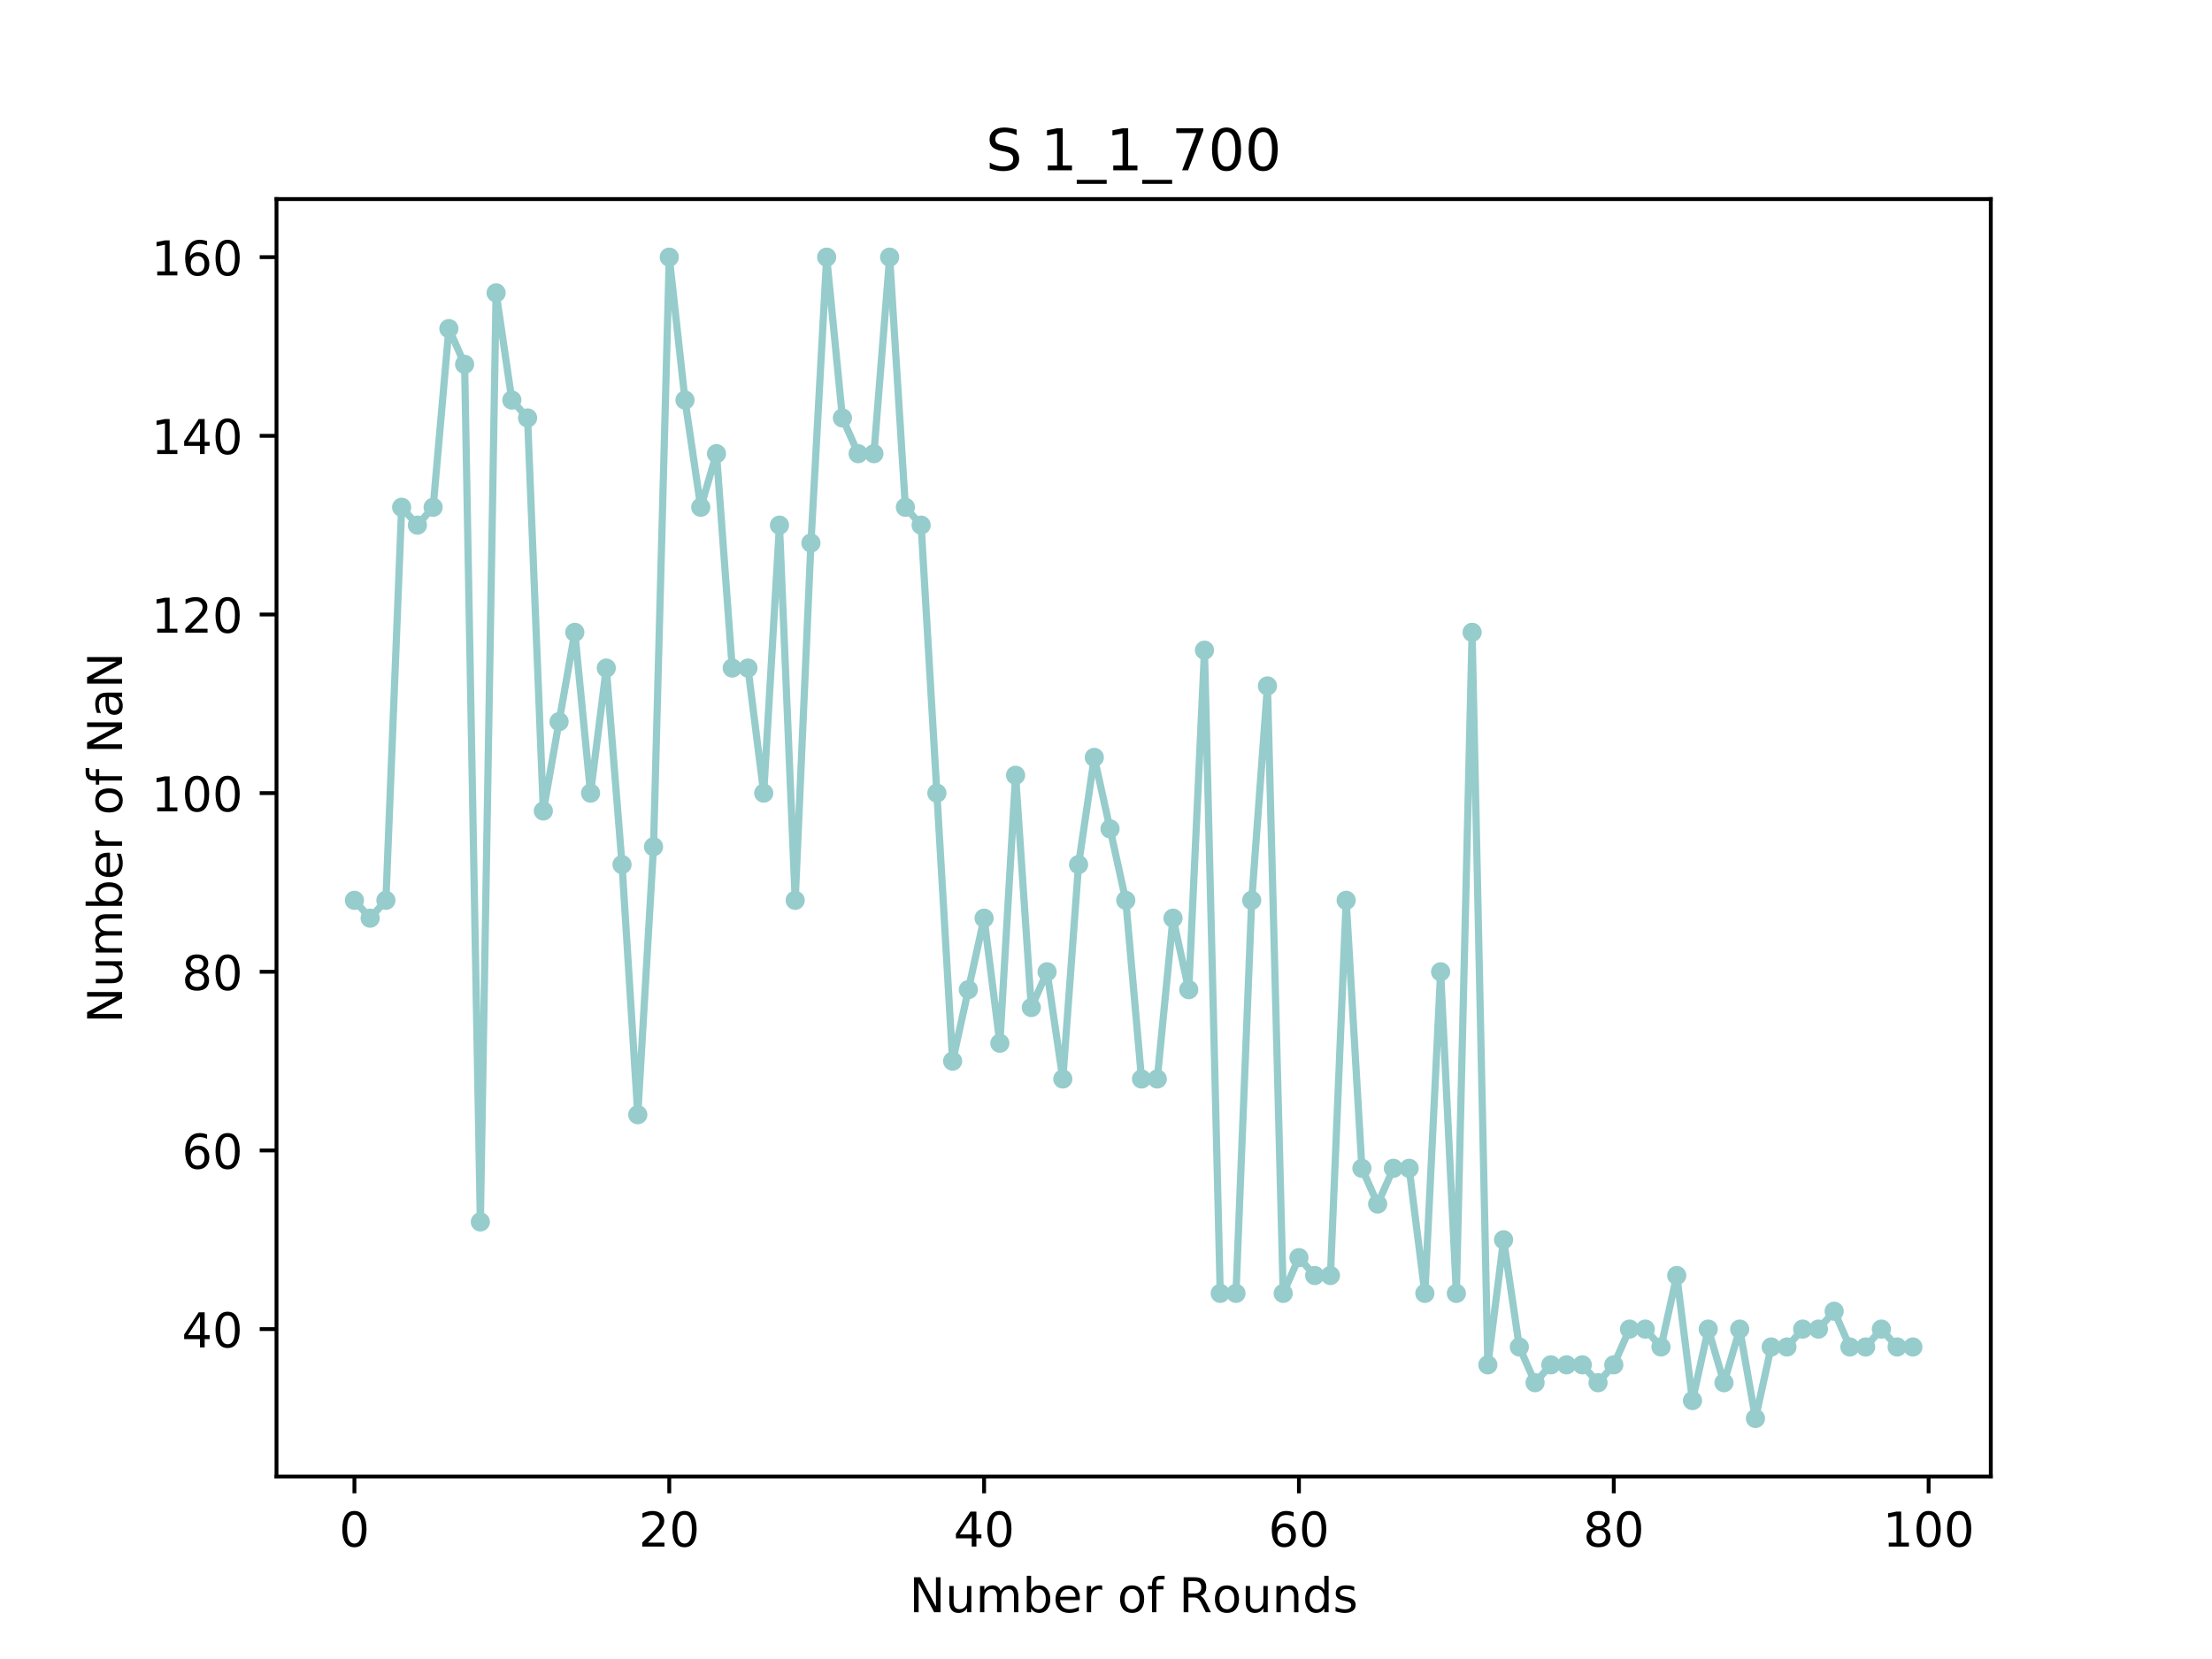 <?xml version="1.0" encoding="utf-8" standalone="no"?>
<!DOCTYPE svg PUBLIC "-//W3C//DTD SVG 1.1//EN"
  "http://www.w3.org/Graphics/SVG/1.1/DTD/svg11.dtd">
<!-- Created with matplotlib (https://matplotlib.org/) -->
<svg height="345.6pt" version="1.1" viewBox="0 0 460.8 345.6" width="460.8pt" xmlns="http://www.w3.org/2000/svg" xmlns:xlink="http://www.w3.org/1999/xlink">
 <defs>
  <style type="text/css">
*{stroke-linecap:butt;stroke-linejoin:round;}
  </style>
 </defs>
 <g id="figure_1">
  <g id="patch_1">
   <path d="M 0 345.6 
L 460.8 345.6 
L 460.8 0 
L 0 0 
z
" style="fill:#ffffff;"/>
  </g>
  <g id="axes_1">
   <g id="patch_2">
    <path d="M 57.6 307.584 
L 414.72 307.584 
L 414.72 41.472 
L 57.6 41.472 
z
" style="fill:#ffffff;"/>
   </g>
   <g id="matplotlib.axis_1">
    <g id="xtick_1">
     <g id="line2d_1">
      <defs>
       <path d="M 0 0 
L 0 3.5 
" id="me0ebaab3c8" style="stroke:#000000;stroke-width:0.8;"/>
      </defs>
      <g>
       <use style="stroke:#000000;stroke-width:0.8;" x="73.833" xlink:href="#me0ebaab3c8" y="307.584"/>
      </g>
     </g>
     <g id="text_1">
      <!-- 0 -->
      <defs>
       <path d="M 31.781 66.406 
Q 24.172 66.406 20.328 58.906 
Q 16.5 51.422 16.5 36.375 
Q 16.5 21.391 20.328 13.891 
Q 24.172 6.391 31.781 6.391 
Q 39.453 6.391 43.281 13.891 
Q 47.125 21.391 47.125 36.375 
Q 47.125 51.422 43.281 58.906 
Q 39.453 66.406 31.781 66.406 
z
M 31.781 74.219 
Q 44.047 74.219 50.516 64.516 
Q 56.984 54.828 56.984 36.375 
Q 56.984 17.969 50.516 8.266 
Q 44.047 -1.422 31.781 -1.422 
Q 19.531 -1.422 13.062 8.266 
Q 6.594 17.969 6.594 36.375 
Q 6.594 54.828 13.062 64.516 
Q 19.531 74.219 31.781 74.219 
z
" id="DejaVuSans-48"/>
      </defs>
      <g transform="translate(70.651 322.182)scale(0.1 -0.1)">
       <use xlink:href="#DejaVuSans-48"/>
      </g>
     </g>
    </g>
    <g id="xtick_2">
     <g id="line2d_2">
      <g>
       <use style="stroke:#000000;stroke-width:0.8;" x="139.42" xlink:href="#me0ebaab3c8" y="307.584"/>
      </g>
     </g>
     <g id="text_2">
      <!-- 20 -->
      <defs>
       <path d="M 19.188 8.297 
L 53.609 8.297 
L 53.609 0 
L 7.328 0 
L 7.328 8.297 
Q 12.938 14.109 22.625 23.891 
Q 32.328 33.688 34.812 36.531 
Q 39.547 41.844 41.422 45.531 
Q 43.312 49.219 43.312 52.781 
Q 43.312 58.594 39.234 62.25 
Q 35.156 65.922 28.609 65.922 
Q 23.969 65.922 18.812 64.312 
Q 13.672 62.703 7.812 59.422 
L 7.812 69.391 
Q 13.766 71.781 18.938 73 
Q 24.125 74.219 28.422 74.219 
Q 39.75 74.219 46.484 68.547 
Q 53.219 62.891 53.219 53.422 
Q 53.219 48.922 51.531 44.891 
Q 49.859 40.875 45.406 35.406 
Q 44.188 33.984 37.641 27.219 
Q 31.109 20.453 19.188 8.297 
z
" id="DejaVuSans-50"/>
      </defs>
      <g transform="translate(133.057 322.182)scale(0.1 -0.1)">
       <use xlink:href="#DejaVuSans-50"/>
       <use x="63.623" xlink:href="#DejaVuSans-48"/>
      </g>
     </g>
    </g>
    <g id="xtick_3">
     <g id="line2d_3">
      <g>
       <use style="stroke:#000000;stroke-width:0.8;" x="205.006" xlink:href="#me0ebaab3c8" y="307.584"/>
      </g>
     </g>
     <g id="text_3">
      <!-- 40 -->
      <defs>
       <path d="M 37.797 64.312 
L 12.891 25.391 
L 37.797 25.391 
z
M 35.203 72.906 
L 47.609 72.906 
L 47.609 25.391 
L 58.016 25.391 
L 58.016 17.188 
L 47.609 17.188 
L 47.609 0 
L 37.797 0 
L 37.797 17.188 
L 4.891 17.188 
L 4.891 26.703 
z
" id="DejaVuSans-52"/>
      </defs>
      <g transform="translate(198.644 322.182)scale(0.1 -0.1)">
       <use xlink:href="#DejaVuSans-52"/>
       <use x="63.623" xlink:href="#DejaVuSans-48"/>
      </g>
     </g>
    </g>
    <g id="xtick_4">
     <g id="line2d_4">
      <g>
       <use style="stroke:#000000;stroke-width:0.8;" x="270.593" xlink:href="#me0ebaab3c8" y="307.584"/>
      </g>
     </g>
     <g id="text_4">
      <!-- 60 -->
      <defs>
       <path d="M 33.016 40.375 
Q 26.375 40.375 22.484 35.828 
Q 18.609 31.297 18.609 23.391 
Q 18.609 15.531 22.484 10.953 
Q 26.375 6.391 33.016 6.391 
Q 39.656 6.391 43.531 10.953 
Q 47.406 15.531 47.406 23.391 
Q 47.406 31.297 43.531 35.828 
Q 39.656 40.375 33.016 40.375 
z
M 52.594 71.297 
L 52.594 62.312 
Q 48.875 64.062 45.094 64.984 
Q 41.312 65.922 37.594 65.922 
Q 27.828 65.922 22.672 59.328 
Q 17.531 52.734 16.797 39.406 
Q 19.672 43.656 24.016 45.922 
Q 28.375 48.188 33.594 48.188 
Q 44.578 48.188 50.953 41.516 
Q 57.328 34.859 57.328 23.391 
Q 57.328 12.156 50.688 5.359 
Q 44.047 -1.422 33.016 -1.422 
Q 20.359 -1.422 13.672 8.266 
Q 6.984 17.969 6.984 36.375 
Q 6.984 53.656 15.188 63.938 
Q 23.391 74.219 37.203 74.219 
Q 40.922 74.219 44.703 73.484 
Q 48.484 72.75 52.594 71.297 
z
" id="DejaVuSans-54"/>
      </defs>
      <g transform="translate(264.231 322.182)scale(0.1 -0.1)">
       <use xlink:href="#DejaVuSans-54"/>
       <use x="63.623" xlink:href="#DejaVuSans-48"/>
      </g>
     </g>
    </g>
    <g id="xtick_5">
     <g id="line2d_5">
      <g>
       <use style="stroke:#000000;stroke-width:0.8;" x="336.18" xlink:href="#me0ebaab3c8" y="307.584"/>
      </g>
     </g>
     <g id="text_5">
      <!-- 80 -->
      <defs>
       <path d="M 31.781 34.625 
Q 24.75 34.625 20.719 30.859 
Q 16.703 27.094 16.703 20.516 
Q 16.703 13.922 20.719 10.156 
Q 24.75 6.391 31.781 6.391 
Q 38.812 6.391 42.859 10.172 
Q 46.922 13.969 46.922 20.516 
Q 46.922 27.094 42.891 30.859 
Q 38.875 34.625 31.781 34.625 
z
M 21.922 38.812 
Q 15.578 40.375 12.031 44.719 
Q 8.5 49.078 8.5 55.328 
Q 8.5 64.062 14.719 69.141 
Q 20.953 74.219 31.781 74.219 
Q 42.672 74.219 48.875 69.141 
Q 55.078 64.062 55.078 55.328 
Q 55.078 49.078 51.531 44.719 
Q 48 40.375 41.703 38.812 
Q 48.828 37.156 52.797 32.312 
Q 56.781 27.484 56.781 20.516 
Q 56.781 9.906 50.312 4.234 
Q 43.844 -1.422 31.781 -1.422 
Q 19.734 -1.422 13.25 4.234 
Q 6.781 9.906 6.781 20.516 
Q 6.781 27.484 10.781 32.312 
Q 14.797 37.156 21.922 38.812 
z
M 18.312 54.391 
Q 18.312 48.734 21.844 45.562 
Q 25.391 42.391 31.781 42.391 
Q 38.141 42.391 41.719 45.562 
Q 45.312 48.734 45.312 54.391 
Q 45.312 60.062 41.719 63.234 
Q 38.141 66.406 31.781 66.406 
Q 25.391 66.406 21.844 63.234 
Q 18.312 60.062 18.312 54.391 
z
" id="DejaVuSans-56"/>
      </defs>
      <g transform="translate(329.817 322.182)scale(0.1 -0.1)">
       <use xlink:href="#DejaVuSans-56"/>
       <use x="63.623" xlink:href="#DejaVuSans-48"/>
      </g>
     </g>
    </g>
    <g id="xtick_6">
     <g id="line2d_6">
      <g>
       <use style="stroke:#000000;stroke-width:0.8;" x="401.767" xlink:href="#me0ebaab3c8" y="307.584"/>
      </g>
     </g>
     <g id="text_6">
      <!-- 100 -->
      <defs>
       <path d="M 12.406 8.297 
L 28.516 8.297 
L 28.516 63.922 
L 10.984 60.406 
L 10.984 69.391 
L 28.422 72.906 
L 38.281 72.906 
L 38.281 8.297 
L 54.391 8.297 
L 54.391 0 
L 12.406 0 
z
" id="DejaVuSans-49"/>
      </defs>
      <g transform="translate(392.223 322.182)scale(0.1 -0.1)">
       <use xlink:href="#DejaVuSans-49"/>
       <use x="63.623" xlink:href="#DejaVuSans-48"/>
       <use x="127.246" xlink:href="#DejaVuSans-48"/>
      </g>
     </g>
    </g>
    <g id="text_7">
     <!-- Number of Rounds -->
     <defs>
      <path d="M 9.812 72.906 
L 23.094 72.906 
L 55.422 11.922 
L 55.422 72.906 
L 64.984 72.906 
L 64.984 0 
L 51.703 0 
L 19.391 60.984 
L 19.391 0 
L 9.812 0 
z
" id="DejaVuSans-78"/>
      <path d="M 8.5 21.578 
L 8.5 54.688 
L 17.484 54.688 
L 17.484 21.922 
Q 17.484 14.156 20.5 10.266 
Q 23.531 6.391 29.594 6.391 
Q 36.859 6.391 41.078 11.031 
Q 45.312 15.672 45.312 23.688 
L 45.312 54.688 
L 54.297 54.688 
L 54.297 0 
L 45.312 0 
L 45.312 8.406 
Q 42.047 3.422 37.719 1 
Q 33.406 -1.422 27.688 -1.422 
Q 18.266 -1.422 13.375 4.438 
Q 8.5 10.297 8.5 21.578 
z
M 31.109 56 
z
" id="DejaVuSans-117"/>
      <path d="M 52 44.188 
Q 55.375 50.25 60.062 53.125 
Q 64.75 56 71.094 56 
Q 79.641 56 84.281 50.016 
Q 88.922 44.047 88.922 33.016 
L 88.922 0 
L 79.891 0 
L 79.891 32.719 
Q 79.891 40.578 77.094 44.375 
Q 74.312 48.188 68.609 48.188 
Q 61.625 48.188 57.562 43.547 
Q 53.516 38.922 53.516 30.906 
L 53.516 0 
L 44.484 0 
L 44.484 32.719 
Q 44.484 40.625 41.703 44.406 
Q 38.922 48.188 33.109 48.188 
Q 26.219 48.188 22.156 43.531 
Q 18.109 38.875 18.109 30.906 
L 18.109 0 
L 9.078 0 
L 9.078 54.688 
L 18.109 54.688 
L 18.109 46.188 
Q 21.188 51.219 25.484 53.609 
Q 29.781 56 35.688 56 
Q 41.656 56 45.828 52.969 
Q 50 49.953 52 44.188 
z
" id="DejaVuSans-109"/>
      <path d="M 48.688 27.297 
Q 48.688 37.203 44.609 42.844 
Q 40.531 48.484 33.406 48.484 
Q 26.266 48.484 22.188 42.844 
Q 18.109 37.203 18.109 27.297 
Q 18.109 17.391 22.188 11.75 
Q 26.266 6.109 33.406 6.109 
Q 40.531 6.109 44.609 11.75 
Q 48.688 17.391 48.688 27.297 
z
M 18.109 46.391 
Q 20.953 51.266 25.266 53.625 
Q 29.594 56 35.594 56 
Q 45.562 56 51.781 48.094 
Q 58.016 40.188 58.016 27.297 
Q 58.016 14.406 51.781 6.484 
Q 45.562 -1.422 35.594 -1.422 
Q 29.594 -1.422 25.266 0.953 
Q 20.953 3.328 18.109 8.203 
L 18.109 0 
L 9.078 0 
L 9.078 75.984 
L 18.109 75.984 
z
" id="DejaVuSans-98"/>
      <path d="M 56.203 29.594 
L 56.203 25.203 
L 14.891 25.203 
Q 15.484 15.922 20.484 11.062 
Q 25.484 6.203 34.422 6.203 
Q 39.594 6.203 44.453 7.469 
Q 49.312 8.734 54.109 11.281 
L 54.109 2.781 
Q 49.266 0.734 44.188 -0.344 
Q 39.109 -1.422 33.891 -1.422 
Q 20.797 -1.422 13.156 6.188 
Q 5.516 13.812 5.516 26.812 
Q 5.516 40.234 12.766 48.109 
Q 20.016 56 32.328 56 
Q 43.359 56 49.781 48.891 
Q 56.203 41.797 56.203 29.594 
z
M 47.219 32.234 
Q 47.125 39.594 43.094 43.984 
Q 39.062 48.391 32.422 48.391 
Q 24.906 48.391 20.391 44.141 
Q 15.875 39.891 15.188 32.172 
z
" id="DejaVuSans-101"/>
      <path d="M 41.109 46.297 
Q 39.594 47.172 37.812 47.578 
Q 36.031 48 33.891 48 
Q 26.266 48 22.188 43.047 
Q 18.109 38.094 18.109 28.812 
L 18.109 0 
L 9.078 0 
L 9.078 54.688 
L 18.109 54.688 
L 18.109 46.188 
Q 20.953 51.172 25.484 53.578 
Q 30.031 56 36.531 56 
Q 37.453 56 38.578 55.875 
Q 39.703 55.766 41.062 55.516 
z
" id="DejaVuSans-114"/>
      <path id="DejaVuSans-32"/>
      <path d="M 30.609 48.391 
Q 23.391 48.391 19.188 42.75 
Q 14.984 37.109 14.984 27.297 
Q 14.984 17.484 19.156 11.844 
Q 23.344 6.203 30.609 6.203 
Q 37.797 6.203 41.984 11.859 
Q 46.188 17.531 46.188 27.297 
Q 46.188 37.016 41.984 42.703 
Q 37.797 48.391 30.609 48.391 
z
M 30.609 56 
Q 42.328 56 49.016 48.375 
Q 55.719 40.766 55.719 27.297 
Q 55.719 13.875 49.016 6.219 
Q 42.328 -1.422 30.609 -1.422 
Q 18.844 -1.422 12.172 6.219 
Q 5.516 13.875 5.516 27.297 
Q 5.516 40.766 12.172 48.375 
Q 18.844 56 30.609 56 
z
" id="DejaVuSans-111"/>
      <path d="M 37.109 75.984 
L 37.109 68.5 
L 28.516 68.5 
Q 23.688 68.5 21.797 66.547 
Q 19.922 64.594 19.922 59.516 
L 19.922 54.688 
L 34.719 54.688 
L 34.719 47.703 
L 19.922 47.703 
L 19.922 0 
L 10.891 0 
L 10.891 47.703 
L 2.297 47.703 
L 2.297 54.688 
L 10.891 54.688 
L 10.891 58.5 
Q 10.891 67.625 15.141 71.797 
Q 19.391 75.984 28.609 75.984 
z
" id="DejaVuSans-102"/>
      <path d="M 44.391 34.188 
Q 47.562 33.109 50.562 29.594 
Q 53.562 26.078 56.594 19.922 
L 66.609 0 
L 56 0 
L 46.688 18.703 
Q 43.062 26.031 39.672 28.422 
Q 36.281 30.812 30.422 30.812 
L 19.672 30.812 
L 19.672 0 
L 9.812 0 
L 9.812 72.906 
L 32.078 72.906 
Q 44.578 72.906 50.734 67.672 
Q 56.891 62.453 56.891 51.906 
Q 56.891 45.016 53.688 40.469 
Q 50.484 35.938 44.391 34.188 
z
M 19.672 64.797 
L 19.672 38.922 
L 32.078 38.922 
Q 39.203 38.922 42.844 42.219 
Q 46.484 45.516 46.484 51.906 
Q 46.484 58.297 42.844 61.547 
Q 39.203 64.797 32.078 64.797 
z
" id="DejaVuSans-82"/>
      <path d="M 54.891 33.016 
L 54.891 0 
L 45.906 0 
L 45.906 32.719 
Q 45.906 40.484 42.875 44.328 
Q 39.844 48.188 33.797 48.188 
Q 26.516 48.188 22.312 43.547 
Q 18.109 38.922 18.109 30.906 
L 18.109 0 
L 9.078 0 
L 9.078 54.688 
L 18.109 54.688 
L 18.109 46.188 
Q 21.344 51.125 25.703 53.562 
Q 30.078 56 35.797 56 
Q 45.219 56 50.047 50.172 
Q 54.891 44.344 54.891 33.016 
z
" id="DejaVuSans-110"/>
      <path d="M 45.406 46.391 
L 45.406 75.984 
L 54.391 75.984 
L 54.391 0 
L 45.406 0 
L 45.406 8.203 
Q 42.578 3.328 38.25 0.953 
Q 33.938 -1.422 27.875 -1.422 
Q 17.969 -1.422 11.734 6.484 
Q 5.516 14.406 5.516 27.297 
Q 5.516 40.188 11.734 48.094 
Q 17.969 56 27.875 56 
Q 33.938 56 38.25 53.625 
Q 42.578 51.266 45.406 46.391 
z
M 14.797 27.297 
Q 14.797 17.391 18.875 11.75 
Q 22.953 6.109 30.078 6.109 
Q 37.203 6.109 41.297 11.75 
Q 45.406 17.391 45.406 27.297 
Q 45.406 37.203 41.297 42.844 
Q 37.203 48.484 30.078 48.484 
Q 22.953 48.484 18.875 42.844 
Q 14.797 37.203 14.797 27.297 
z
" id="DejaVuSans-100"/>
      <path d="M 44.281 53.078 
L 44.281 44.578 
Q 40.484 46.531 36.375 47.5 
Q 32.281 48.484 27.875 48.484 
Q 21.188 48.484 17.844 46.438 
Q 14.5 44.391 14.5 40.281 
Q 14.5 37.156 16.891 35.375 
Q 19.281 33.594 26.516 31.984 
L 29.594 31.297 
Q 39.156 29.25 43.188 25.516 
Q 47.219 21.781 47.219 15.094 
Q 47.219 7.469 41.188 3.016 
Q 35.156 -1.422 24.609 -1.422 
Q 20.219 -1.422 15.453 -0.562 
Q 10.688 0.297 5.422 2 
L 5.422 11.281 
Q 10.406 8.688 15.234 7.391 
Q 20.062 6.109 24.812 6.109 
Q 31.156 6.109 34.562 8.281 
Q 37.984 10.453 37.984 14.406 
Q 37.984 18.062 35.516 20.016 
Q 33.062 21.969 24.703 23.781 
L 21.578 24.516 
Q 13.234 26.266 9.516 29.906 
Q 5.812 33.547 5.812 39.891 
Q 5.812 47.609 11.281 51.797 
Q 16.75 56 26.812 56 
Q 31.781 56 36.172 55.266 
Q 40.578 54.547 44.281 53.078 
z
" id="DejaVuSans-115"/>
     </defs>
     <g transform="translate(189.43 335.861)scale(0.1 -0.1)">
      <use xlink:href="#DejaVuSans-78"/>
      <use x="74.805" xlink:href="#DejaVuSans-117"/>
      <use x="138.184" xlink:href="#DejaVuSans-109"/>
      <use x="235.596" xlink:href="#DejaVuSans-98"/>
      <use x="299.072" xlink:href="#DejaVuSans-101"/>
      <use x="360.596" xlink:href="#DejaVuSans-114"/>
      <use x="401.709" xlink:href="#DejaVuSans-32"/>
      <use x="433.496" xlink:href="#DejaVuSans-111"/>
      <use x="494.678" xlink:href="#DejaVuSans-102"/>
      <use x="529.883" xlink:href="#DejaVuSans-32"/>
      <use x="561.67" xlink:href="#DejaVuSans-82"/>
      <use x="631.09" xlink:href="#DejaVuSans-111"/>
      <use x="692.271" xlink:href="#DejaVuSans-117"/>
      <use x="755.65" xlink:href="#DejaVuSans-110"/>
      <use x="819.029" xlink:href="#DejaVuSans-100"/>
      <use x="882.506" xlink:href="#DejaVuSans-115"/>
     </g>
    </g>
   </g>
   <g id="matplotlib.axis_2">
    <g id="ytick_1">
     <g id="line2d_7">
      <defs>
       <path d="M 0 0 
L -3.5 0 
" id="m94a2d0b5de" style="stroke:#000000;stroke-width:0.8;"/>
      </defs>
      <g>
       <use style="stroke:#000000;stroke-width:0.8;" x="57.6" xlink:href="#m94a2d0b5de" y="276.879"/>
      </g>
     </g>
     <g id="text_8">
      <!-- 40 -->
      <g transform="translate(37.875 280.678)scale(0.1 -0.1)">
       <use xlink:href="#DejaVuSans-52"/>
       <use x="63.623" xlink:href="#DejaVuSans-48"/>
      </g>
     </g>
    </g>
    <g id="ytick_2">
     <g id="line2d_8">
      <g>
       <use style="stroke:#000000;stroke-width:0.8;" x="57.6" xlink:href="#m94a2d0b5de" y="239.66"/>
      </g>
     </g>
     <g id="text_9">
      <!-- 60 -->
      <g transform="translate(37.875 243.46)scale(0.1 -0.1)">
       <use xlink:href="#DejaVuSans-54"/>
       <use x="63.623" xlink:href="#DejaVuSans-48"/>
      </g>
     </g>
    </g>
    <g id="ytick_3">
     <g id="line2d_9">
      <g>
       <use style="stroke:#000000;stroke-width:0.8;" x="57.6" xlink:href="#m94a2d0b5de" y="202.442"/>
      </g>
     </g>
     <g id="text_10">
      <!-- 80 -->
      <g transform="translate(37.875 206.241)scale(0.1 -0.1)">
       <use xlink:href="#DejaVuSans-56"/>
       <use x="63.623" xlink:href="#DejaVuSans-48"/>
      </g>
     </g>
    </g>
    <g id="ytick_4">
     <g id="line2d_10">
      <g>
       <use style="stroke:#000000;stroke-width:0.8;" x="57.6" xlink:href="#m94a2d0b5de" y="165.223"/>
      </g>
     </g>
     <g id="text_11">
      <!-- 100 -->
      <g transform="translate(31.512 169.023)scale(0.1 -0.1)">
       <use xlink:href="#DejaVuSans-49"/>
       <use x="63.623" xlink:href="#DejaVuSans-48"/>
       <use x="127.246" xlink:href="#DejaVuSans-48"/>
      </g>
     </g>
    </g>
    <g id="ytick_5">
     <g id="line2d_11">
      <g>
       <use style="stroke:#000000;stroke-width:0.8;" x="57.6" xlink:href="#m94a2d0b5de" y="128.005"/>
      </g>
     </g>
     <g id="text_12">
      <!-- 120 -->
      <g transform="translate(31.512 131.804)scale(0.1 -0.1)">
       <use xlink:href="#DejaVuSans-49"/>
       <use x="63.623" xlink:href="#DejaVuSans-50"/>
       <use x="127.246" xlink:href="#DejaVuSans-48"/>
      </g>
     </g>
    </g>
    <g id="ytick_6">
     <g id="line2d_12">
      <g>
       <use style="stroke:#000000;stroke-width:0.8;" x="57.6" xlink:href="#m94a2d0b5de" y="90.786"/>
      </g>
     </g>
     <g id="text_13">
      <!-- 140 -->
      <g transform="translate(31.512 94.586)scale(0.1 -0.1)">
       <use xlink:href="#DejaVuSans-49"/>
       <use x="63.623" xlink:href="#DejaVuSans-52"/>
       <use x="127.246" xlink:href="#DejaVuSans-48"/>
      </g>
     </g>
    </g>
    <g id="ytick_7">
     <g id="line2d_13">
      <g>
       <use style="stroke:#000000;stroke-width:0.8;" x="57.6" xlink:href="#m94a2d0b5de" y="53.568"/>
      </g>
     </g>
     <g id="text_14">
      <!-- 160 -->
      <g transform="translate(31.512 57.367)scale(0.1 -0.1)">
       <use xlink:href="#DejaVuSans-49"/>
       <use x="63.623" xlink:href="#DejaVuSans-54"/>
       <use x="127.246" xlink:href="#DejaVuSans-48"/>
      </g>
     </g>
    </g>
    <g id="text_15">
     <!-- Number of NaN -->
     <defs>
      <path d="M 34.281 27.484 
Q 23.391 27.484 19.188 25 
Q 14.984 22.516 14.984 16.5 
Q 14.984 11.719 18.141 8.906 
Q 21.297 6.109 26.703 6.109 
Q 34.188 6.109 38.703 11.406 
Q 43.219 16.703 43.219 25.484 
L 43.219 27.484 
z
M 52.203 31.203 
L 52.203 0 
L 43.219 0 
L 43.219 8.297 
Q 40.141 3.328 35.547 0.953 
Q 30.953 -1.422 24.312 -1.422 
Q 15.922 -1.422 10.953 3.297 
Q 6 8.016 6 15.922 
Q 6 25.141 12.172 29.828 
Q 18.359 34.516 30.609 34.516 
L 43.219 34.516 
L 43.219 35.406 
Q 43.219 41.609 39.141 45 
Q 35.062 48.391 27.688 48.391 
Q 23 48.391 18.547 47.266 
Q 14.109 46.141 10.016 43.891 
L 10.016 52.203 
Q 14.938 54.109 19.578 55.047 
Q 24.219 56 28.609 56 
Q 40.484 56 46.344 49.844 
Q 52.203 43.703 52.203 31.203 
z
" id="DejaVuSans-97"/>
     </defs>
     <g transform="translate(25.433 213.157)rotate(-90)scale(0.1 -0.1)">
      <use xlink:href="#DejaVuSans-78"/>
      <use x="74.805" xlink:href="#DejaVuSans-117"/>
      <use x="138.184" xlink:href="#DejaVuSans-109"/>
      <use x="235.596" xlink:href="#DejaVuSans-98"/>
      <use x="299.072" xlink:href="#DejaVuSans-101"/>
      <use x="360.596" xlink:href="#DejaVuSans-114"/>
      <use x="401.709" xlink:href="#DejaVuSans-32"/>
      <use x="433.496" xlink:href="#DejaVuSans-111"/>
      <use x="494.678" xlink:href="#DejaVuSans-102"/>
      <use x="529.883" xlink:href="#DejaVuSans-32"/>
      <use x="561.67" xlink:href="#DejaVuSans-78"/>
      <use x="636.475" xlink:href="#DejaVuSans-97"/>
      <use x="697.754" xlink:href="#DejaVuSans-78"/>
     </g>
    </g>
   </g>
   <g id="line2d_14">
    <path clip-path="url(#pecfce745ba)" d="M 73.833 187.554 
L 77.112 191.276 
L 80.391 187.554 
L 83.671 105.674 
L 86.95 109.396 
L 90.229 105.674 
L 93.509 68.455 
L 96.788 75.899 
L 100.067 254.548 
L 103.347 61.012 
L 106.626 83.343 
L 109.905 87.065 
L 113.185 168.945 
L 116.464 150.336 
L 119.743 131.727 
L 123.023 165.223 
L 126.302 139.17 
L 129.581 180.111 
L 132.861 232.217 
L 136.14 176.389 
L 139.42 53.568 
L 142.699 83.343 
L 145.978 105.674 
L 149.258 94.508 
L 152.537 139.17 
L 155.816 139.17 
L 159.096 165.223 
L 162.375 109.396 
L 165.654 187.554 
L 168.934 113.118 
L 172.213 53.568 
L 175.492 87.065 
L 178.772 94.508 
L 182.051 94.508 
L 185.33 53.568 
L 188.61 105.674 
L 191.889 109.396 
L 195.168 165.223 
L 198.448 221.051 
L 201.727 206.164 
L 205.006 191.276 
L 208.286 217.329 
L 211.565 161.502 
L 214.844 209.886 
L 218.124 202.442 
L 221.403 224.773 
L 224.682 180.111 
L 227.962 157.78 
L 231.241 172.667 
L 234.52 187.554 
L 237.8 224.773 
L 241.079 224.773 
L 244.358 191.276 
L 247.638 206.164 
L 250.917 135.449 
L 254.196 269.435 
L 257.476 269.435 
L 260.755 187.554 
L 264.034 142.892 
L 267.314 269.435 
L 270.593 261.991 
L 273.872 265.713 
L 277.152 265.713 
L 280.431 187.554 
L 283.71 243.382 
L 286.99 250.826 
L 290.269 243.382 
L 293.548 243.382 
L 296.828 269.435 
L 300.107 202.442 
L 303.386 269.435 
L 306.666 131.727 
L 309.945 284.322 
L 313.224 258.27 
L 316.504 280.601 
L 319.783 288.044 
L 323.062 284.322 
L 326.342 284.322 
L 329.621 284.322 
L 332.9 288.044 
L 336.18 284.322 
L 339.459 276.879 
L 342.739 276.879 
L 346.018 280.601 
L 349.297 265.713 
L 352.577 291.766 
L 355.856 276.879 
L 359.135 288.044 
L 362.415 276.879 
L 365.694 295.488 
L 368.973 280.601 
L 372.253 280.601 
L 375.532 276.879 
L 378.811 276.879 
L 382.091 273.157 
L 385.37 280.601 
L 388.649 280.601 
L 391.929 276.879 
L 395.208 280.601 
L 398.487 280.601 
" style="fill:none;stroke:#96cccb;stroke-linecap:square;stroke-width:1.5;"/>
    <defs>
     <path d="M 0 1.5 
C 0.398 1.5 0.779 1.342 1.061 1.061 
C 1.342 0.779 1.5 0.398 1.5 0 
C 1.5 -0.398 1.342 -0.779 1.061 -1.061 
C 0.779 -1.342 0.398 -1.5 0 -1.5 
C -0.398 -1.5 -0.779 -1.342 -1.061 -1.061 
C -1.342 -0.779 -1.5 -0.398 -1.5 0 
C -1.5 0.398 -1.342 0.779 -1.061 1.061 
C -0.779 1.342 -0.398 1.5 0 1.5 
z
" id="mb5eae6072b" style="stroke:#96cccb;"/>
    </defs>
    <g clip-path="url(#pecfce745ba)">
     <use style="fill:#96cccb;stroke:#96cccb;" x="73.833" xlink:href="#mb5eae6072b" y="187.554"/>
     <use style="fill:#96cccb;stroke:#96cccb;" x="77.112" xlink:href="#mb5eae6072b" y="191.276"/>
     <use style="fill:#96cccb;stroke:#96cccb;" x="80.391" xlink:href="#mb5eae6072b" y="187.554"/>
     <use style="fill:#96cccb;stroke:#96cccb;" x="83.671" xlink:href="#mb5eae6072b" y="105.674"/>
     <use style="fill:#96cccb;stroke:#96cccb;" x="86.95" xlink:href="#mb5eae6072b" y="109.396"/>
     <use style="fill:#96cccb;stroke:#96cccb;" x="90.229" xlink:href="#mb5eae6072b" y="105.674"/>
     <use style="fill:#96cccb;stroke:#96cccb;" x="93.509" xlink:href="#mb5eae6072b" y="68.455"/>
     <use style="fill:#96cccb;stroke:#96cccb;" x="96.788" xlink:href="#mb5eae6072b" y="75.899"/>
     <use style="fill:#96cccb;stroke:#96cccb;" x="100.067" xlink:href="#mb5eae6072b" y="254.548"/>
     <use style="fill:#96cccb;stroke:#96cccb;" x="103.347" xlink:href="#mb5eae6072b" y="61.012"/>
     <use style="fill:#96cccb;stroke:#96cccb;" x="106.626" xlink:href="#mb5eae6072b" y="83.343"/>
     <use style="fill:#96cccb;stroke:#96cccb;" x="109.905" xlink:href="#mb5eae6072b" y="87.065"/>
     <use style="fill:#96cccb;stroke:#96cccb;" x="113.185" xlink:href="#mb5eae6072b" y="168.945"/>
     <use style="fill:#96cccb;stroke:#96cccb;" x="116.464" xlink:href="#mb5eae6072b" y="150.336"/>
     <use style="fill:#96cccb;stroke:#96cccb;" x="119.743" xlink:href="#mb5eae6072b" y="131.727"/>
     <use style="fill:#96cccb;stroke:#96cccb;" x="123.023" xlink:href="#mb5eae6072b" y="165.223"/>
     <use style="fill:#96cccb;stroke:#96cccb;" x="126.302" xlink:href="#mb5eae6072b" y="139.17"/>
     <use style="fill:#96cccb;stroke:#96cccb;" x="129.581" xlink:href="#mb5eae6072b" y="180.111"/>
     <use style="fill:#96cccb;stroke:#96cccb;" x="132.861" xlink:href="#mb5eae6072b" y="232.217"/>
     <use style="fill:#96cccb;stroke:#96cccb;" x="136.14" xlink:href="#mb5eae6072b" y="176.389"/>
     <use style="fill:#96cccb;stroke:#96cccb;" x="139.42" xlink:href="#mb5eae6072b" y="53.568"/>
     <use style="fill:#96cccb;stroke:#96cccb;" x="142.699" xlink:href="#mb5eae6072b" y="83.343"/>
     <use style="fill:#96cccb;stroke:#96cccb;" x="145.978" xlink:href="#mb5eae6072b" y="105.674"/>
     <use style="fill:#96cccb;stroke:#96cccb;" x="149.258" xlink:href="#mb5eae6072b" y="94.508"/>
     <use style="fill:#96cccb;stroke:#96cccb;" x="152.537" xlink:href="#mb5eae6072b" y="139.17"/>
     <use style="fill:#96cccb;stroke:#96cccb;" x="155.816" xlink:href="#mb5eae6072b" y="139.17"/>
     <use style="fill:#96cccb;stroke:#96cccb;" x="159.096" xlink:href="#mb5eae6072b" y="165.223"/>
     <use style="fill:#96cccb;stroke:#96cccb;" x="162.375" xlink:href="#mb5eae6072b" y="109.396"/>
     <use style="fill:#96cccb;stroke:#96cccb;" x="165.654" xlink:href="#mb5eae6072b" y="187.554"/>
     <use style="fill:#96cccb;stroke:#96cccb;" x="168.934" xlink:href="#mb5eae6072b" y="113.118"/>
     <use style="fill:#96cccb;stroke:#96cccb;" x="172.213" xlink:href="#mb5eae6072b" y="53.568"/>
     <use style="fill:#96cccb;stroke:#96cccb;" x="175.492" xlink:href="#mb5eae6072b" y="87.065"/>
     <use style="fill:#96cccb;stroke:#96cccb;" x="178.772" xlink:href="#mb5eae6072b" y="94.508"/>
     <use style="fill:#96cccb;stroke:#96cccb;" x="182.051" xlink:href="#mb5eae6072b" y="94.508"/>
     <use style="fill:#96cccb;stroke:#96cccb;" x="185.33" xlink:href="#mb5eae6072b" y="53.568"/>
     <use style="fill:#96cccb;stroke:#96cccb;" x="188.61" xlink:href="#mb5eae6072b" y="105.674"/>
     <use style="fill:#96cccb;stroke:#96cccb;" x="191.889" xlink:href="#mb5eae6072b" y="109.396"/>
     <use style="fill:#96cccb;stroke:#96cccb;" x="195.168" xlink:href="#mb5eae6072b" y="165.223"/>
     <use style="fill:#96cccb;stroke:#96cccb;" x="198.448" xlink:href="#mb5eae6072b" y="221.051"/>
     <use style="fill:#96cccb;stroke:#96cccb;" x="201.727" xlink:href="#mb5eae6072b" y="206.164"/>
     <use style="fill:#96cccb;stroke:#96cccb;" x="205.006" xlink:href="#mb5eae6072b" y="191.276"/>
     <use style="fill:#96cccb;stroke:#96cccb;" x="208.286" xlink:href="#mb5eae6072b" y="217.329"/>
     <use style="fill:#96cccb;stroke:#96cccb;" x="211.565" xlink:href="#mb5eae6072b" y="161.502"/>
     <use style="fill:#96cccb;stroke:#96cccb;" x="214.844" xlink:href="#mb5eae6072b" y="209.886"/>
     <use style="fill:#96cccb;stroke:#96cccb;" x="218.124" xlink:href="#mb5eae6072b" y="202.442"/>
     <use style="fill:#96cccb;stroke:#96cccb;" x="221.403" xlink:href="#mb5eae6072b" y="224.773"/>
     <use style="fill:#96cccb;stroke:#96cccb;" x="224.682" xlink:href="#mb5eae6072b" y="180.111"/>
     <use style="fill:#96cccb;stroke:#96cccb;" x="227.962" xlink:href="#mb5eae6072b" y="157.78"/>
     <use style="fill:#96cccb;stroke:#96cccb;" x="231.241" xlink:href="#mb5eae6072b" y="172.667"/>
     <use style="fill:#96cccb;stroke:#96cccb;" x="234.52" xlink:href="#mb5eae6072b" y="187.554"/>
     <use style="fill:#96cccb;stroke:#96cccb;" x="237.8" xlink:href="#mb5eae6072b" y="224.773"/>
     <use style="fill:#96cccb;stroke:#96cccb;" x="241.079" xlink:href="#mb5eae6072b" y="224.773"/>
     <use style="fill:#96cccb;stroke:#96cccb;" x="244.358" xlink:href="#mb5eae6072b" y="191.276"/>
     <use style="fill:#96cccb;stroke:#96cccb;" x="247.638" xlink:href="#mb5eae6072b" y="206.164"/>
     <use style="fill:#96cccb;stroke:#96cccb;" x="250.917" xlink:href="#mb5eae6072b" y="135.449"/>
     <use style="fill:#96cccb;stroke:#96cccb;" x="254.196" xlink:href="#mb5eae6072b" y="269.435"/>
     <use style="fill:#96cccb;stroke:#96cccb;" x="257.476" xlink:href="#mb5eae6072b" y="269.435"/>
     <use style="fill:#96cccb;stroke:#96cccb;" x="260.755" xlink:href="#mb5eae6072b" y="187.554"/>
     <use style="fill:#96cccb;stroke:#96cccb;" x="264.034" xlink:href="#mb5eae6072b" y="142.892"/>
     <use style="fill:#96cccb;stroke:#96cccb;" x="267.314" xlink:href="#mb5eae6072b" y="269.435"/>
     <use style="fill:#96cccb;stroke:#96cccb;" x="270.593" xlink:href="#mb5eae6072b" y="261.991"/>
     <use style="fill:#96cccb;stroke:#96cccb;" x="273.872" xlink:href="#mb5eae6072b" y="265.713"/>
     <use style="fill:#96cccb;stroke:#96cccb;" x="277.152" xlink:href="#mb5eae6072b" y="265.713"/>
     <use style="fill:#96cccb;stroke:#96cccb;" x="280.431" xlink:href="#mb5eae6072b" y="187.554"/>
     <use style="fill:#96cccb;stroke:#96cccb;" x="283.71" xlink:href="#mb5eae6072b" y="243.382"/>
     <use style="fill:#96cccb;stroke:#96cccb;" x="286.99" xlink:href="#mb5eae6072b" y="250.826"/>
     <use style="fill:#96cccb;stroke:#96cccb;" x="290.269" xlink:href="#mb5eae6072b" y="243.382"/>
     <use style="fill:#96cccb;stroke:#96cccb;" x="293.548" xlink:href="#mb5eae6072b" y="243.382"/>
     <use style="fill:#96cccb;stroke:#96cccb;" x="296.828" xlink:href="#mb5eae6072b" y="269.435"/>
     <use style="fill:#96cccb;stroke:#96cccb;" x="300.107" xlink:href="#mb5eae6072b" y="202.442"/>
     <use style="fill:#96cccb;stroke:#96cccb;" x="303.386" xlink:href="#mb5eae6072b" y="269.435"/>
     <use style="fill:#96cccb;stroke:#96cccb;" x="306.666" xlink:href="#mb5eae6072b" y="131.727"/>
     <use style="fill:#96cccb;stroke:#96cccb;" x="309.945" xlink:href="#mb5eae6072b" y="284.322"/>
     <use style="fill:#96cccb;stroke:#96cccb;" x="313.224" xlink:href="#mb5eae6072b" y="258.27"/>
     <use style="fill:#96cccb;stroke:#96cccb;" x="316.504" xlink:href="#mb5eae6072b" y="280.601"/>
     <use style="fill:#96cccb;stroke:#96cccb;" x="319.783" xlink:href="#mb5eae6072b" y="288.044"/>
     <use style="fill:#96cccb;stroke:#96cccb;" x="323.062" xlink:href="#mb5eae6072b" y="284.322"/>
     <use style="fill:#96cccb;stroke:#96cccb;" x="326.342" xlink:href="#mb5eae6072b" y="284.322"/>
     <use style="fill:#96cccb;stroke:#96cccb;" x="329.621" xlink:href="#mb5eae6072b" y="284.322"/>
     <use style="fill:#96cccb;stroke:#96cccb;" x="332.9" xlink:href="#mb5eae6072b" y="288.044"/>
     <use style="fill:#96cccb;stroke:#96cccb;" x="336.18" xlink:href="#mb5eae6072b" y="284.322"/>
     <use style="fill:#96cccb;stroke:#96cccb;" x="339.459" xlink:href="#mb5eae6072b" y="276.879"/>
     <use style="fill:#96cccb;stroke:#96cccb;" x="342.739" xlink:href="#mb5eae6072b" y="276.879"/>
     <use style="fill:#96cccb;stroke:#96cccb;" x="346.018" xlink:href="#mb5eae6072b" y="280.601"/>
     <use style="fill:#96cccb;stroke:#96cccb;" x="349.297" xlink:href="#mb5eae6072b" y="265.713"/>
     <use style="fill:#96cccb;stroke:#96cccb;" x="352.577" xlink:href="#mb5eae6072b" y="291.766"/>
     <use style="fill:#96cccb;stroke:#96cccb;" x="355.856" xlink:href="#mb5eae6072b" y="276.879"/>
     <use style="fill:#96cccb;stroke:#96cccb;" x="359.135" xlink:href="#mb5eae6072b" y="288.044"/>
     <use style="fill:#96cccb;stroke:#96cccb;" x="362.415" xlink:href="#mb5eae6072b" y="276.879"/>
     <use style="fill:#96cccb;stroke:#96cccb;" x="365.694" xlink:href="#mb5eae6072b" y="295.488"/>
     <use style="fill:#96cccb;stroke:#96cccb;" x="368.973" xlink:href="#mb5eae6072b" y="280.601"/>
     <use style="fill:#96cccb;stroke:#96cccb;" x="372.253" xlink:href="#mb5eae6072b" y="280.601"/>
     <use style="fill:#96cccb;stroke:#96cccb;" x="375.532" xlink:href="#mb5eae6072b" y="276.879"/>
     <use style="fill:#96cccb;stroke:#96cccb;" x="378.811" xlink:href="#mb5eae6072b" y="276.879"/>
     <use style="fill:#96cccb;stroke:#96cccb;" x="382.091" xlink:href="#mb5eae6072b" y="273.157"/>
     <use style="fill:#96cccb;stroke:#96cccb;" x="385.37" xlink:href="#mb5eae6072b" y="280.601"/>
     <use style="fill:#96cccb;stroke:#96cccb;" x="388.649" xlink:href="#mb5eae6072b" y="280.601"/>
     <use style="fill:#96cccb;stroke:#96cccb;" x="391.929" xlink:href="#mb5eae6072b" y="276.879"/>
     <use style="fill:#96cccb;stroke:#96cccb;" x="395.208" xlink:href="#mb5eae6072b" y="280.601"/>
     <use style="fill:#96cccb;stroke:#96cccb;" x="398.487" xlink:href="#mb5eae6072b" y="280.601"/>
    </g>
   </g>
   <g id="patch_3">
    <path d="M 57.6 307.584 
L 57.6 41.472 
" style="fill:none;stroke:#000000;stroke-linecap:square;stroke-linejoin:miter;stroke-width:0.8;"/>
   </g>
   <g id="patch_4">
    <path d="M 414.72 307.584 
L 414.72 41.472 
" style="fill:none;stroke:#000000;stroke-linecap:square;stroke-linejoin:miter;stroke-width:0.8;"/>
   </g>
   <g id="patch_5">
    <path d="M 57.6 307.584 
L 414.72 307.584 
" style="fill:none;stroke:#000000;stroke-linecap:square;stroke-linejoin:miter;stroke-width:0.8;"/>
   </g>
   <g id="patch_6">
    <path d="M 57.6 41.472 
L 414.72 41.472 
" style="fill:none;stroke:#000000;stroke-linecap:square;stroke-linejoin:miter;stroke-width:0.8;"/>
   </g>
   <g id="text_16">
    <!-- S 1_1_700 -->
    <defs>
     <path d="M 53.516 70.516 
L 53.516 60.891 
Q 47.906 63.578 42.922 64.891 
Q 37.938 66.219 33.297 66.219 
Q 25.25 66.219 20.875 63.094 
Q 16.5 59.969 16.5 54.203 
Q 16.5 49.359 19.406 46.891 
Q 22.312 44.438 30.422 42.922 
L 36.375 41.703 
Q 47.406 39.594 52.656 34.297 
Q 57.906 29 57.906 20.125 
Q 57.906 9.516 50.797 4.047 
Q 43.703 -1.422 29.984 -1.422 
Q 24.812 -1.422 18.969 -0.25 
Q 13.141 0.922 6.891 3.219 
L 6.891 13.375 
Q 12.891 10.016 18.656 8.297 
Q 24.422 6.594 29.984 6.594 
Q 38.422 6.594 43.016 9.906 
Q 47.609 13.234 47.609 19.391 
Q 47.609 24.75 44.312 27.781 
Q 41.016 30.812 33.5 32.328 
L 27.484 33.5 
Q 16.453 35.688 11.516 40.375 
Q 6.594 45.062 6.594 53.422 
Q 6.594 63.094 13.406 68.656 
Q 20.219 74.219 32.172 74.219 
Q 37.312 74.219 42.625 73.281 
Q 47.953 72.359 53.516 70.516 
z
" id="DejaVuSans-83"/>
     <path d="M 50.984 -16.609 
L 50.984 -23.578 
L -0.984 -23.578 
L -0.984 -16.609 
z
" id="DejaVuSans-95"/>
     <path d="M 8.203 72.906 
L 55.078 72.906 
L 55.078 68.703 
L 28.609 0 
L 18.312 0 
L 43.219 64.594 
L 8.203 64.594 
z
" id="DejaVuSans-55"/>
    </defs>
    <g transform="translate(205.357 35.472)scale(0.12 -0.12)">
     <use xlink:href="#DejaVuSans-83"/>
     <use x="63.477" xlink:href="#DejaVuSans-32"/>
     <use x="95.264" xlink:href="#DejaVuSans-49"/>
     <use x="158.887" xlink:href="#DejaVuSans-95"/>
     <use x="208.887" xlink:href="#DejaVuSans-49"/>
     <use x="272.51" xlink:href="#DejaVuSans-95"/>
     <use x="322.51" xlink:href="#DejaVuSans-55"/>
     <use x="386.133" xlink:href="#DejaVuSans-48"/>
     <use x="449.756" xlink:href="#DejaVuSans-48"/>
    </g>
   </g>
  </g>
 </g>
 <defs>
  <clipPath id="pecfce745ba">
   <rect height="266.112" width="357.12" x="57.6" y="41.472"/>
  </clipPath>
 </defs>
</svg>

